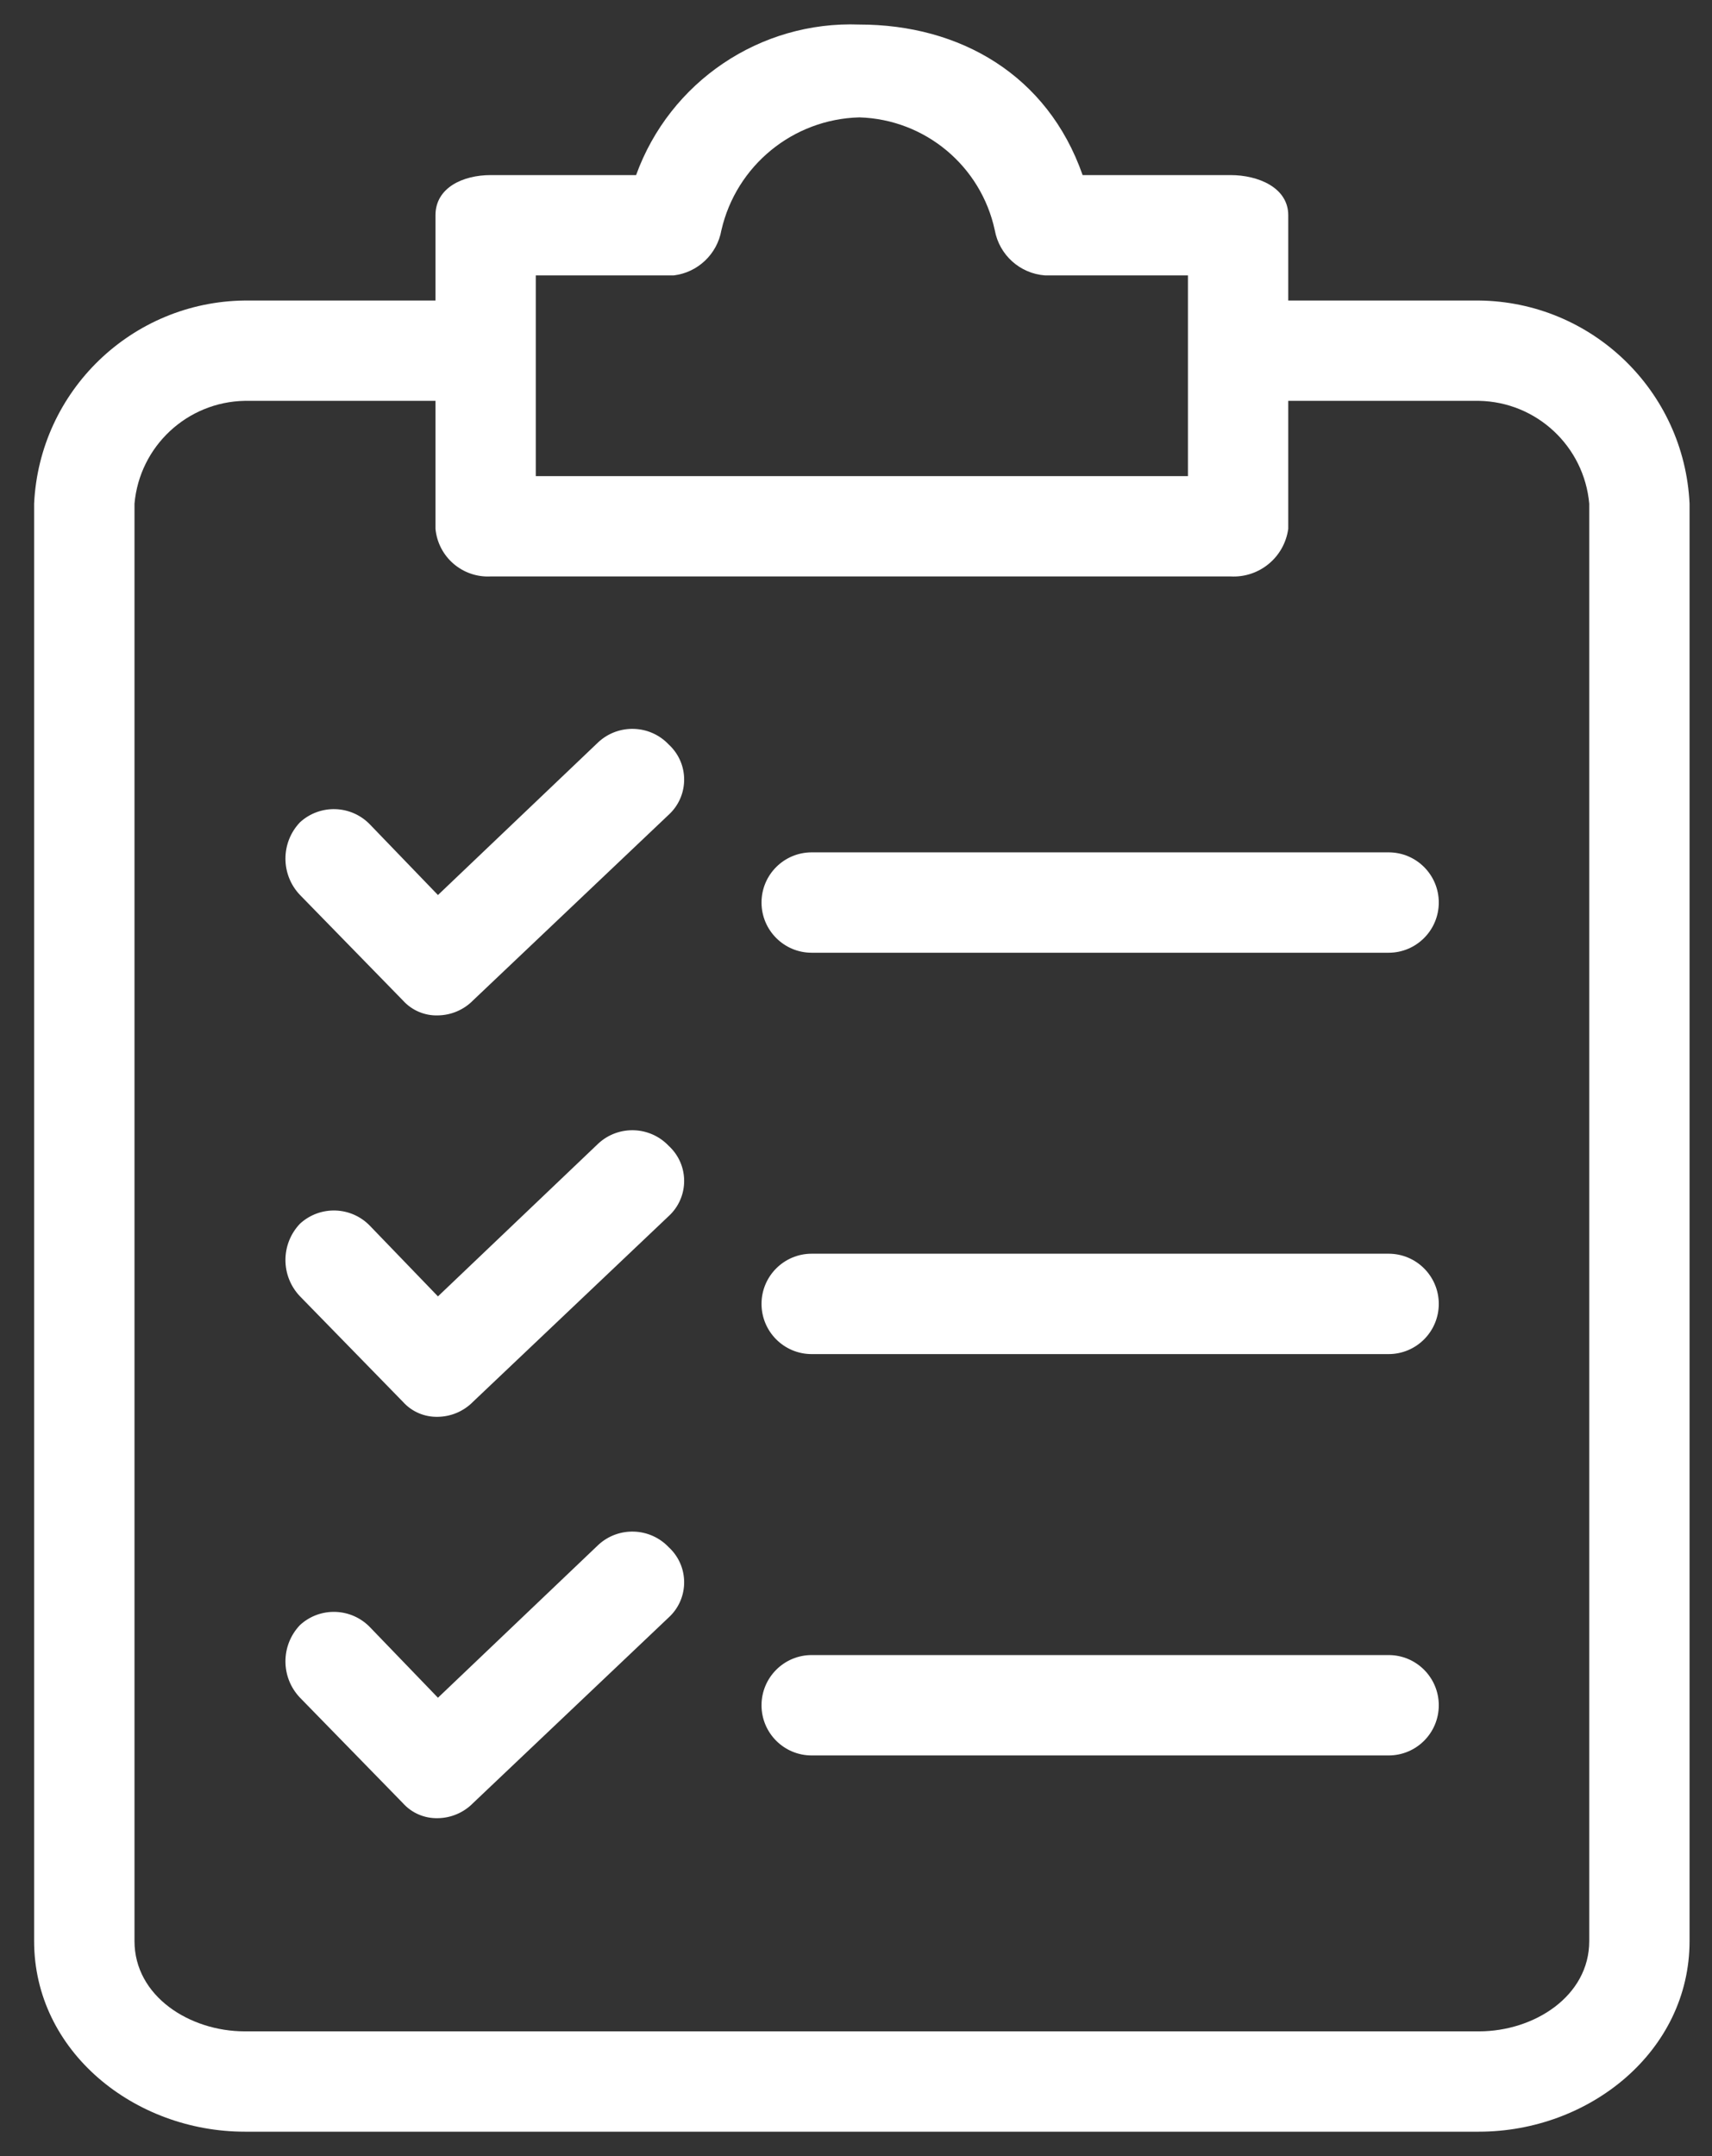 <svg width="27" height="34" viewBox="0 0 27 34" fill="none" xmlns="http://www.w3.org/2000/svg">
<rect x="0" y="0" width="27" height="34" fill="#333333" stroke="none"/>
<g id="Group">
<g id="Group_2">
<g id="Group_3">
<path id="Vector" d="M23.324 4.739H20.317V3.394C20.317 2.958 19.843 2.761 19.407 2.761H17.074C16.52 1.178 15.135 0.387 13.553 0.387C11.988 0.328 10.565 1.288 10.032 2.761H7.738C7.303 2.761 6.868 2.958 6.868 3.394V4.739H3.861C2.08 4.758 0.622 6.163 0.538 7.943V30.609C0.538 32.35 2.121 33.615 3.861 33.615H23.324C25.064 33.615 26.646 32.35 26.646 30.609V7.943C26.563 6.163 25.105 4.758 23.324 4.739ZM8.45 4.343H10.626C11.005 4.297 11.31 4.008 11.377 3.631C11.611 2.611 12.507 1.878 13.553 1.851C14.59 1.882 15.471 2.617 15.689 3.631C15.76 4.021 16.085 4.313 16.48 4.343H18.735V7.508H8.45V4.343ZM25.064 30.609C25.064 31.479 24.194 32.033 23.324 32.033H3.861C2.991 32.033 2.121 31.479 2.121 30.609V7.943C2.201 7.037 2.952 6.337 3.861 6.321H6.868V8.338C6.909 8.782 7.293 9.113 7.738 9.09H19.407C19.86 9.115 20.256 8.788 20.317 8.338V6.321H23.323C24.233 6.337 24.983 7.037 25.064 7.943V30.609H25.064Z" fill="white"/>
<path id="Vector_2" d="M10.546 18.069C10.25 17.757 9.757 17.739 9.439 18.03L6.907 20.443L5.839 19.335C5.542 19.022 5.05 19.005 4.732 19.296C4.425 19.617 4.425 20.122 4.732 20.443L6.353 22.104C6.494 22.262 6.696 22.348 6.907 22.342C7.116 22.339 7.315 22.253 7.461 22.104L10.546 19.177C10.852 18.896 10.873 18.421 10.592 18.115C10.578 18.099 10.562 18.084 10.546 18.069Z" fill="white"/>
<path id="Vector_3" d="M21.9 19.77H12.801C12.364 19.77 12.01 20.125 12.01 20.561C12.01 20.998 12.364 21.353 12.801 21.353H21.9C22.337 21.353 22.691 20.998 22.691 20.561C22.691 20.125 22.337 19.77 21.9 19.77Z" fill="white"/>
<path id="Vector_4" d="M10.546 11.74C10.25 11.427 9.757 11.41 9.439 11.701L6.907 14.114L5.839 13.006C5.542 12.693 5.05 12.676 4.732 12.966C4.425 13.287 4.425 13.793 4.732 14.114L6.353 15.775C6.494 15.932 6.696 16.019 6.907 16.012C7.116 16.009 7.315 15.924 7.461 15.775L10.546 12.848C10.852 12.567 10.873 12.092 10.592 11.786C10.578 11.77 10.562 11.755 10.546 11.74Z" fill="white"/>
<path id="Vector_5" d="M21.9 13.441H12.801C12.364 13.441 12.01 13.795 12.01 14.232C12.01 14.669 12.364 15.024 12.801 15.024H21.9C22.337 15.024 22.691 14.669 22.691 14.232C22.691 13.795 22.337 13.441 21.9 13.441Z" fill="white"/>
<path id="Vector_6" d="M10.546 24.398C10.25 24.086 9.757 24.068 9.439 24.359L6.907 26.772L5.839 25.664C5.542 25.352 5.05 25.334 4.732 25.625C4.425 25.946 4.425 26.451 4.732 26.772L6.353 28.433C6.494 28.591 6.696 28.677 6.907 28.671C7.116 28.668 7.315 28.582 7.461 28.433L10.546 25.506C10.852 25.226 10.873 24.75 10.592 24.444C10.578 24.428 10.562 24.413 10.546 24.398Z" fill="white"/>
<path id="Vector_7" d="M21.9 26.099H12.801C12.364 26.099 12.01 26.454 12.01 26.891C12.01 27.328 12.364 27.682 12.801 27.682H21.9C22.337 27.682 22.691 27.328 22.691 26.891C22.691 26.454 22.337 26.099 21.9 26.099Z" fill="white"/>
</g>
</g>
</g>
</svg>
